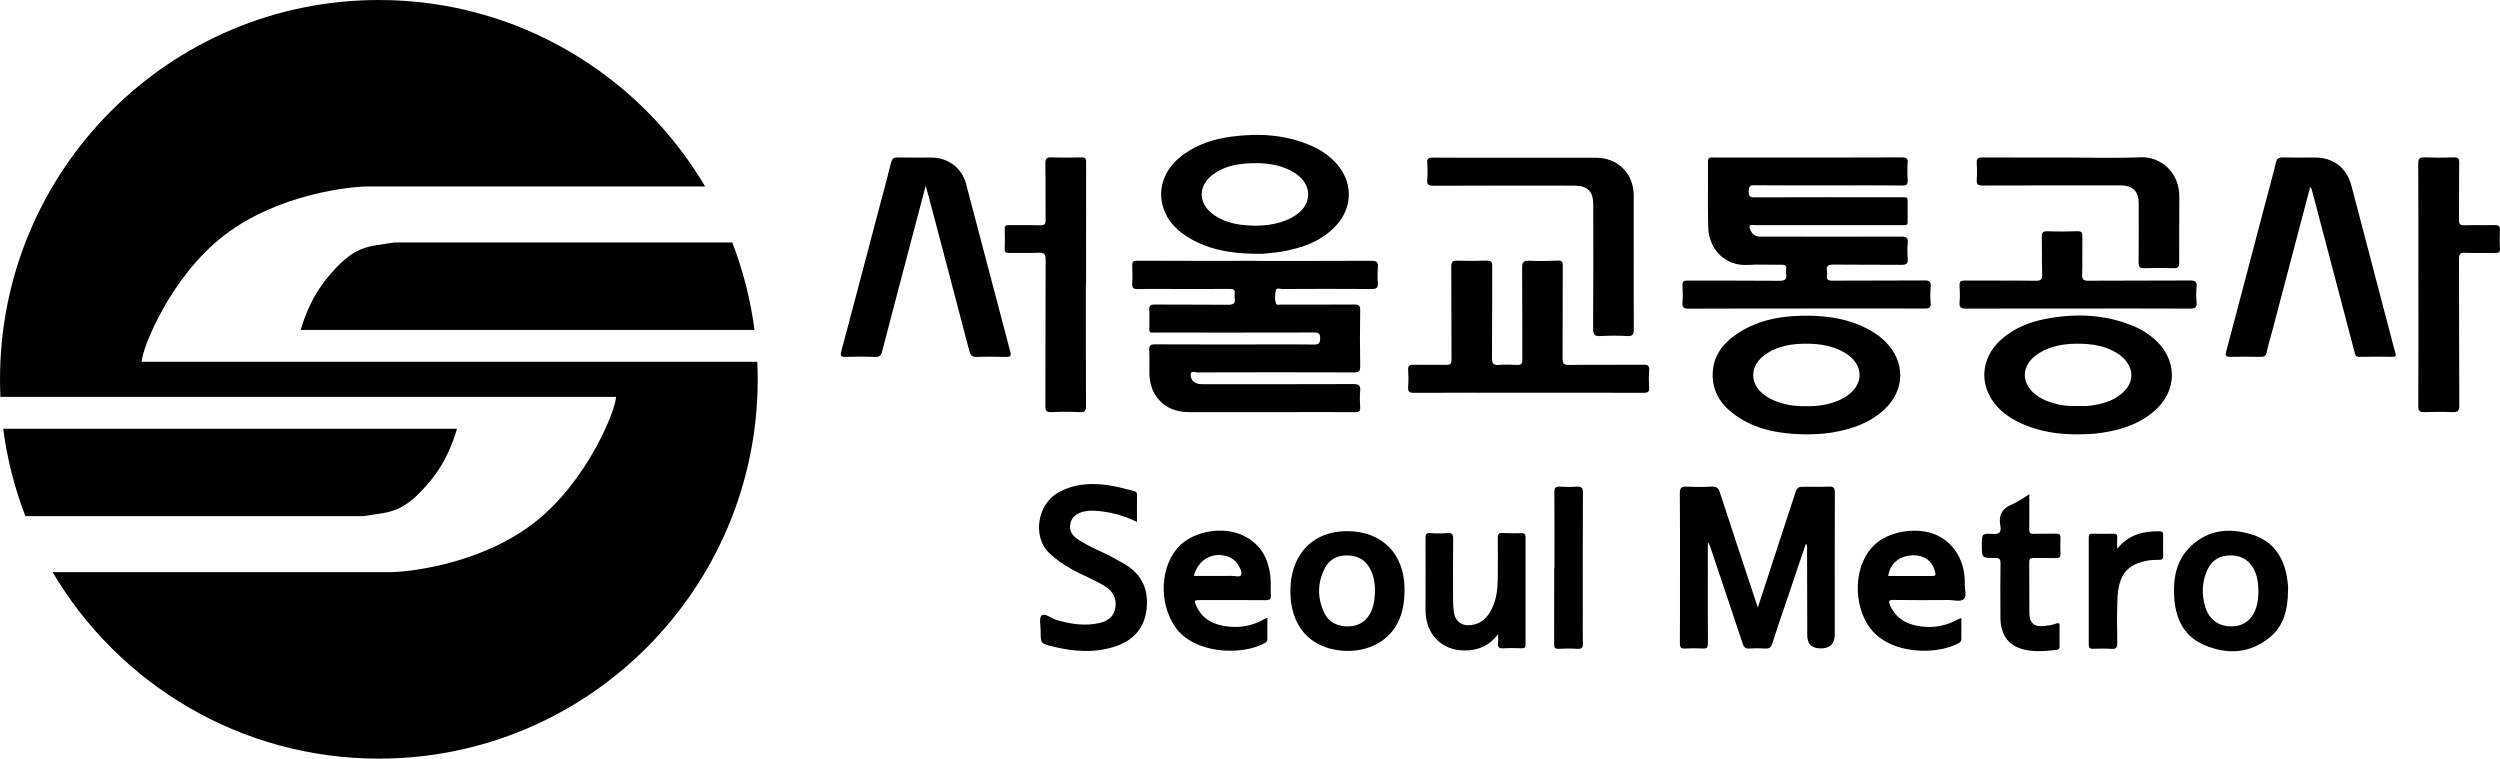 <svg width="145" height="44" viewBox="0 0 145 44" fill="none" xmlns="http://www.w3.org/2000/svg">
<g clip-path="url(#clip0_519_805)">
<path d="M72.777 15.132C75.035 15.132 77.292 15.137 79.55 15.125C79.844 15.125 79.94 15.204 79.916 15.496C79.892 15.797 79.888 16.104 79.916 16.404C79.943 16.711 79.82 16.764 79.541 16.763C77.818 16.75 76.095 16.753 74.374 16.763C74.243 16.763 74.025 16.654 73.99 16.866C73.95 17.112 73.922 17.38 74.016 17.62C74.053 17.715 74.208 17.665 74.309 17.665C75.718 17.667 77.126 17.672 78.534 17.661C78.795 17.659 78.896 17.709 78.891 17.999C78.872 19.083 78.874 20.166 78.891 21.249C78.894 21.519 78.828 21.599 78.549 21.599C75.512 21.588 72.474 21.59 69.437 21.599C69.309 21.599 69.084 21.482 69.062 21.695C69.04 21.896 69.139 22.107 69.353 22.213C69.505 22.287 69.669 22.283 69.832 22.283C72.718 22.283 75.604 22.287 78.49 22.276C78.806 22.276 78.922 22.349 78.891 22.675C78.861 22.987 78.869 23.303 78.891 23.618C78.906 23.854 78.819 23.908 78.595 23.906C77.454 23.897 76.315 23.902 75.174 23.902C73.091 23.902 71.008 23.902 68.923 23.902C67.603 23.902 66.689 23.004 66.665 21.678C66.657 21.224 66.681 20.769 66.657 20.316C66.643 20.031 66.743 19.97 67.01 19.972C69.128 19.983 71.246 19.977 73.364 19.977C74.308 19.977 75.249 19.966 76.191 19.983C76.472 19.989 76.564 19.924 76.57 19.624C76.577 19.294 76.431 19.284 76.176 19.284C73.15 19.292 70.125 19.29 67.099 19.288C66.593 19.288 66.669 19.351 66.663 18.835C66.659 18.556 66.68 18.275 66.657 17.996C66.637 17.735 66.72 17.659 66.984 17.663C68.393 17.676 69.8 17.661 71.209 17.676C71.514 17.68 71.671 17.619 71.612 17.284C71.597 17.204 71.599 17.119 71.612 17.04C71.649 16.798 71.532 16.755 71.314 16.757C70.29 16.766 69.267 16.761 68.242 16.761C67.498 16.761 66.752 16.746 66.008 16.768C65.721 16.777 65.651 16.679 65.668 16.415C65.69 16.09 65.684 15.762 65.668 15.437C65.657 15.208 65.699 15.119 65.965 15.121C68.234 15.134 70.504 15.128 72.773 15.128V15.136L72.777 15.132Z" fill="black"/>
<path d="M104.755 17.896C102.486 17.896 100.216 17.89 97.947 17.903C97.657 17.903 97.559 17.835 97.583 17.539C97.611 17.215 97.603 16.887 97.583 16.561C97.568 16.328 97.65 16.271 97.875 16.273C99.644 16.282 101.413 16.269 103.182 16.286C103.512 16.289 103.658 16.219 103.595 15.873C103.581 15.794 103.584 15.709 103.595 15.629C103.625 15.415 103.544 15.348 103.326 15.354C102.663 15.367 101.998 15.326 101.337 15.365C100.148 15.435 99.114 14.546 99.077 13.178C99.042 11.91 99.073 10.638 99.062 9.368C99.06 9.103 99.214 9.133 99.378 9.135C101.007 9.135 102.637 9.135 104.266 9.135C106.278 9.135 108.293 9.138 110.306 9.129C110.557 9.129 110.664 9.175 110.644 9.453C110.618 9.789 110.625 10.129 110.644 10.466C110.656 10.695 110.581 10.762 110.352 10.758C109.094 10.747 107.839 10.752 106.581 10.752C104.975 10.752 103.368 10.76 101.764 10.745C101.476 10.741 101.426 10.837 101.424 11.098C101.422 11.368 101.488 11.449 101.771 11.447C104.576 11.436 107.381 11.44 110.186 11.442C110.712 11.442 110.636 11.386 110.642 11.913C110.645 12.228 110.636 12.542 110.645 12.856C110.649 13.006 110.596 13.067 110.444 13.06C110.235 13.052 110.025 13.058 109.816 13.058C107.139 13.058 104.463 13.058 101.786 13.058C101.684 13.058 101.538 13.008 101.492 13.097C101.435 13.209 101.518 13.341 101.583 13.453C101.701 13.659 101.887 13.723 102.113 13.723C104.836 13.723 107.558 13.731 110.282 13.723C110.564 13.723 110.677 13.781 110.649 14.08C110.621 14.381 110.625 14.687 110.649 14.988C110.671 15.271 110.59 15.365 110.291 15.361C108.976 15.345 107.661 15.363 106.347 15.347C106.048 15.343 105.907 15.406 105.964 15.726C105.979 15.805 105.977 15.89 105.964 15.97C105.928 16.215 106.027 16.28 106.271 16.278C108.051 16.267 109.833 16.278 111.613 16.265C111.901 16.263 112.003 16.334 111.977 16.63C111.951 16.942 111.951 17.26 111.977 17.572C111.999 17.848 111.892 17.898 111.641 17.896C109.685 17.887 107.73 17.89 105.776 17.89C105.438 17.89 105.1 17.89 104.764 17.89L104.755 17.896Z" fill="black"/>
<path d="M101.956 35.23C102.678 33.019 103.376 30.887 104.072 28.753C104.242 28.232 104.238 28.23 104.764 28.23C105.194 28.23 105.626 28.249 106.055 28.223C106.347 28.206 106.422 28.293 106.422 28.587C106.411 31.325 106.415 34.063 106.415 36.801C106.415 37.338 106.146 37.607 105.608 37.607C105.07 37.607 104.808 37.343 104.821 36.816C104.82 35.185 104.818 33.555 104.81 31.922C104.81 31.8 104.844 31.667 104.742 31.525C104.33 32.745 103.926 33.943 103.521 35.143C103.276 35.869 103.021 36.594 102.79 37.326C102.724 37.539 102.631 37.629 102.402 37.614C102.09 37.594 101.773 37.594 101.461 37.614C101.232 37.629 101.143 37.539 101.073 37.328C100.456 35.463 99.827 33.601 99.201 31.737C99.169 31.643 99.138 31.549 99.055 31.464V33.229C99.055 34.592 99.049 35.956 99.06 37.319C99.06 37.542 99.007 37.627 98.772 37.614C98.423 37.596 98.074 37.596 97.725 37.614C97.493 37.627 97.432 37.544 97.433 37.319C97.443 36.143 97.439 34.965 97.439 33.789C97.439 32.065 97.448 30.342 97.43 28.617C97.426 28.282 97.531 28.21 97.838 28.225C98.314 28.249 98.793 28.251 99.269 28.225C99.551 28.208 99.67 28.304 99.756 28.572C100.441 30.685 101.145 32.791 101.843 34.901C101.873 34.987 101.904 35.074 101.957 35.231L101.956 35.23Z" fill="black"/>
<path d="M53.689 10.778C53.434 11.742 53.202 12.627 52.967 13.513C52.364 15.805 51.756 18.096 51.161 20.39C51.1 20.623 51.012 20.708 50.764 20.699C50.196 20.678 49.625 20.678 49.055 20.699C48.778 20.708 48.724 20.643 48.796 20.373C49.524 17.646 50.24 14.914 50.96 12.185C51.204 11.264 51.459 10.346 51.686 9.421C51.743 9.192 51.839 9.127 52.064 9.133C52.716 9.146 53.366 9.137 54.018 9.138C54.98 9.138 55.783 9.73 56.031 10.66C56.891 13.905 57.739 17.155 58.597 20.401C58.66 20.638 58.608 20.706 58.365 20.701C57.796 20.686 57.224 20.68 56.655 20.702C56.374 20.713 56.286 20.604 56.219 20.349C55.421 17.291 54.613 14.237 53.806 11.181C53.778 11.074 53.743 10.969 53.688 10.782L53.689 10.778Z" fill="black"/>
<path d="M133.991 10.845C133.258 13.627 132.532 16.38 131.807 19.133C131.694 19.56 131.561 19.983 131.474 20.414C131.426 20.658 131.31 20.7 131.092 20.697C130.522 20.686 129.951 20.682 129.382 20.697C129.114 20.704 129.046 20.652 129.124 20.368C129.897 17.471 130.654 14.57 131.417 11.671C131.613 10.93 131.825 10.192 131.997 9.445C132.058 9.179 132.18 9.124 132.423 9.131C133.04 9.146 133.657 9.137 134.274 9.137C135.337 9.137 136.107 9.73 136.381 10.765C137.139 13.653 137.897 16.543 138.654 19.43C138.746 19.78 138.831 20.129 138.932 20.475C138.98 20.641 138.951 20.699 138.764 20.695C138.126 20.686 137.485 20.68 136.846 20.697C136.602 20.704 136.595 20.543 136.556 20.392C136.111 18.706 135.67 17.02 135.226 15.335C134.857 13.93 134.484 12.527 134.115 11.122C134.091 11.033 134.085 10.937 133.991 10.843V10.845Z" fill="black"/>
<path d="M88.685 22.778C86.462 22.778 84.24 22.773 82.017 22.784C81.742 22.784 81.65 22.714 81.672 22.436C81.696 22.124 81.698 21.806 81.672 21.493C81.646 21.201 81.768 21.146 82.028 21.153C82.645 21.17 83.261 21.146 83.878 21.164C84.127 21.172 84.188 21.092 84.187 20.85C84.177 19.057 84.187 17.262 84.174 15.468C84.172 15.193 84.249 15.11 84.519 15.119C85.077 15.136 85.636 15.139 86.194 15.117C86.465 15.106 86.552 15.169 86.55 15.457C86.537 17.228 86.552 18.999 86.535 20.769C86.532 21.096 86.628 21.19 86.942 21.166C87.289 21.138 87.64 21.144 87.989 21.166C88.245 21.181 88.295 21.081 88.295 20.846C88.286 19.075 88.297 17.304 88.284 15.535C88.282 15.228 88.343 15.106 88.679 15.123C89.237 15.15 89.796 15.137 90.354 15.115C90.594 15.106 90.64 15.182 90.64 15.409C90.631 17.203 90.64 18.998 90.629 20.791C90.627 21.074 90.694 21.17 90.993 21.166C92.435 21.149 93.879 21.166 95.321 21.153C95.582 21.151 95.67 21.218 95.652 21.482C95.628 21.808 95.628 22.135 95.652 22.46C95.672 22.73 95.574 22.786 95.319 22.784C93.109 22.775 90.897 22.778 88.687 22.778H88.685Z" fill="black"/>
<path d="M140.265 16.519C140.265 14.176 140.271 11.836 140.258 9.493C140.258 9.199 140.341 9.118 140.627 9.129C141.185 9.151 141.745 9.149 142.302 9.129C142.557 9.12 142.64 9.183 142.635 9.453C142.618 10.547 142.635 11.643 142.622 12.738C142.618 12.997 142.681 13.078 142.947 13.067C143.528 13.045 144.11 13.072 144.692 13.054C144.945 13.047 145.009 13.132 144.996 13.372C144.978 13.72 144.98 14.071 144.996 14.42C145.005 14.625 144.928 14.675 144.734 14.674C144.152 14.662 143.569 14.687 142.989 14.662C142.705 14.651 142.62 14.72 142.622 15.019C142.635 17.85 142.622 20.682 142.638 23.512C142.638 23.843 142.54 23.917 142.234 23.904C141.7 23.88 141.163 23.882 140.629 23.904C140.345 23.917 140.258 23.841 140.26 23.544C140.273 21.201 140.267 18.861 140.267 16.519H140.265Z" fill="black"/>
<path d="M87.954 9.148C89.488 9.148 91.024 9.148 92.559 9.148C93.835 9.148 94.756 10.063 94.756 11.342C94.756 13.927 94.751 16.511 94.76 19.096C94.76 19.39 94.706 19.51 94.381 19.491C93.872 19.462 93.356 19.462 92.847 19.491C92.507 19.51 92.398 19.43 92.4 19.062C92.42 16.665 92.411 14.265 92.409 11.867C92.409 11.098 92.079 10.767 91.307 10.767C88.585 10.767 85.863 10.761 83.143 10.774C82.857 10.774 82.752 10.71 82.78 10.412C82.807 10.1 82.804 9.782 82.78 9.469C82.759 9.207 82.842 9.138 83.105 9.142C84.72 9.155 86.338 9.149 87.954 9.149V9.148Z" fill="black"/>
<path d="M62.981 16.509C62.981 18.852 62.976 21.192 62.989 23.534C62.989 23.819 62.928 23.919 62.627 23.904C62.08 23.878 61.532 23.876 60.987 23.904C60.68 23.919 60.63 23.81 60.632 23.531C60.643 20.711 60.632 17.892 60.647 15.073C60.649 14.723 60.549 14.646 60.222 14.66C59.654 14.688 59.081 14.66 58.513 14.671C58.335 14.675 58.265 14.627 58.273 14.439C58.285 14.054 58.287 13.669 58.273 13.285C58.265 13.089 58.346 13.054 58.518 13.058C59.124 13.065 59.729 13.05 60.333 13.067C60.577 13.074 60.649 13.004 60.645 12.756C60.632 11.662 60.651 10.566 60.632 9.471C60.629 9.186 60.719 9.12 60.985 9.129C61.567 9.147 62.148 9.144 62.73 9.129C62.952 9.123 62.996 9.201 62.996 9.412C62.989 11.776 62.99 14.141 62.99 16.507C62.989 16.507 62.985 16.507 62.983 16.507L62.981 16.509Z" fill="black"/>
<path d="M65.945 30.277C65.271 29.935 64.595 29.746 63.89 29.659C63.507 29.613 63.125 29.585 62.748 29.702C62.374 29.818 62.117 30.053 62.065 30.456C62.017 30.824 62.217 31.072 62.503 31.27C63.177 31.734 63.956 31.996 64.662 32.401C64.842 32.505 65.029 32.601 65.21 32.706C66.231 33.3 66.637 34.205 66.499 35.353C66.368 36.448 65.727 37.145 64.697 37.489C63.498 37.89 62.291 37.796 61.087 37.505C60.357 37.33 60.354 37.33 60.357 36.574C60.357 36.272 60.258 35.832 60.411 35.705C60.605 35.542 60.944 35.847 61.227 35.936C62.06 36.197 62.902 36.328 63.766 36.136C64.242 36.03 64.606 35.771 64.689 35.257C64.772 34.736 64.576 34.32 64.132 34.032C63.515 33.634 62.821 33.385 62.18 33.028C61.692 32.756 61.236 32.445 60.83 32.05C59.896 31.14 60.123 29.218 61.458 28.522C62.446 28.007 63.489 27.997 64.551 28.188C64.95 28.26 65.341 28.376 65.736 28.473C65.853 28.502 65.95 28.535 65.947 28.694C65.939 29.203 65.943 29.713 65.943 30.275L65.945 30.277Z" fill="black"/>
<path d="M119.714 9.136C121.191 9.136 122.672 9.183 124.147 9.122C125.336 9.074 126.398 9.996 126.4 11.39C126.4 12.671 126.387 13.952 126.393 15.234C126.393 15.47 126.334 15.563 126.082 15.555C125.512 15.539 124.941 15.537 124.373 15.555C124.114 15.565 124.035 15.492 124.038 15.226C124.053 14.085 124.046 12.943 124.044 11.8C124.044 11.092 123.704 10.754 122.997 10.754C120.332 10.754 117.668 10.75 115.003 10.76C114.739 10.76 114.627 10.708 114.651 10.419C114.676 10.096 114.671 9.767 114.651 9.441C114.636 9.194 114.724 9.129 114.966 9.131C116.549 9.14 118.131 9.136 119.714 9.136Z" fill="black"/>
<path d="M120.517 17.896C118.353 17.896 116.189 17.89 114.025 17.901C113.74 17.901 113.631 17.837 113.655 17.539C113.681 17.215 113.676 16.886 113.655 16.561C113.642 16.326 113.725 16.269 113.951 16.271C115.325 16.28 116.697 16.263 118.07 16.284C118.392 16.289 118.456 16.189 118.447 15.892C118.423 15.182 118.44 14.47 118.425 13.76C118.419 13.522 118.462 13.402 118.744 13.413C119.326 13.435 119.908 13.431 120.489 13.413C120.726 13.405 120.781 13.488 120.777 13.712C120.764 14.446 120.787 15.18 120.766 15.914C120.759 16.199 120.825 16.284 121.123 16.282C123.089 16.267 125.056 16.282 127.022 16.267C127.334 16.265 127.432 16.343 127.403 16.652C127.375 16.94 127.371 17.236 127.403 17.524C127.438 17.851 127.301 17.901 127.011 17.899C124.847 17.888 122.683 17.894 120.519 17.894L120.517 17.896Z" fill="black"/>
<path d="M86.894 36.773C86.362 37.478 85.712 37.725 84.957 37.727C83.614 37.733 82.682 36.779 82.68 35.396C82.68 33.998 82.691 32.603 82.68 31.205C82.68 30.968 82.735 30.905 82.97 30.922C83.293 30.946 83.622 30.944 83.945 30.918C84.209 30.896 84.285 30.981 84.283 31.246C84.27 32.421 84.275 33.597 84.279 34.773C84.279 35.006 84.292 35.239 84.32 35.47C84.386 36.036 84.778 36.331 85.343 36.254C85.946 36.169 86.306 35.784 86.55 35.259C86.796 34.73 86.862 34.167 86.87 33.593C86.879 32.802 86.881 32.011 86.87 31.218C86.866 31 86.912 30.902 87.154 30.915C87.514 30.935 87.874 30.931 88.234 30.926C88.412 30.922 88.484 30.979 88.482 31.164C88.478 33.237 88.478 35.309 88.482 37.382C88.482 37.55 88.423 37.605 88.258 37.6C87.909 37.59 87.558 37.579 87.211 37.603C86.947 37.622 86.849 37.539 86.886 37.276C86.905 37.151 86.89 37.021 86.89 36.772L86.894 36.773Z" fill="black"/>
<path d="M117.699 28.665C117.699 29.38 117.706 30.033 117.695 30.684C117.692 30.891 117.738 30.972 117.963 30.963C118.393 30.944 118.824 30.966 119.254 30.953C119.453 30.948 119.518 31.015 119.509 31.212C119.494 31.514 119.494 31.819 119.509 32.12C119.52 32.331 119.427 32.373 119.241 32.37C118.811 32.36 118.38 32.375 117.95 32.362C117.749 32.357 117.694 32.425 117.695 32.621C117.705 33.599 117.694 34.577 117.703 35.555C117.708 36.141 117.991 36.374 118.571 36.309C118.803 36.283 119.032 36.25 119.25 36.167C119.409 36.106 119.459 36.152 119.457 36.315C119.451 36.699 119.451 37.084 119.457 37.467C119.461 37.609 119.418 37.679 119.27 37.694C118.587 37.768 117.902 37.838 117.234 37.629C116.443 37.383 116.034 36.772 116.026 35.832C116.017 34.784 116.015 33.736 116.03 32.69C116.034 32.427 115.963 32.355 115.701 32.36C114.95 32.371 114.948 32.36 114.948 31.612C114.948 30.959 114.948 30.931 115.588 30.968C115.971 30.991 116.087 30.852 116.021 30.508C115.901 29.887 116.124 29.482 116.72 29.242C117.047 29.108 117.337 28.883 117.699 28.667V28.665Z" fill="black"/>
<path d="M122.797 31.822C123.477 30.992 124.324 30.802 125.255 30.815C125.432 30.817 125.467 30.889 125.464 31.044C125.456 31.44 125.454 31.835 125.464 32.231C125.469 32.414 125.405 32.473 125.224 32.471C124.993 32.469 124.758 32.479 124.531 32.521C123.357 32.743 122.875 33.342 122.812 34.729C122.775 35.577 122.79 36.428 122.801 37.276C122.805 37.537 122.757 37.655 122.463 37.633C122.105 37.605 121.743 37.62 121.383 37.629C121.196 37.635 121.145 37.557 121.147 37.382C121.152 35.311 121.152 33.239 121.147 31.168C121.147 30.99 121.215 30.953 121.374 30.955C121.769 30.963 122.164 30.966 122.559 30.955C122.736 30.95 122.814 30.998 122.799 31.188C122.784 31.371 122.795 31.556 122.795 31.824L122.797 31.822Z" fill="black"/>
<path d="M90.158 32.952C90.158 31.486 90.166 30.02 90.153 28.554C90.151 28.291 90.221 28.206 90.483 28.225C90.795 28.247 91.113 28.251 91.423 28.225C91.721 28.201 91.815 28.278 91.811 28.598C91.794 30.996 91.802 33.392 91.802 35.79C91.802 36.291 91.791 36.792 91.807 37.291C91.815 37.539 91.763 37.651 91.486 37.631C91.128 37.607 90.764 37.611 90.406 37.631C90.175 37.644 90.14 37.552 90.14 37.35C90.147 35.884 90.144 34.418 90.144 32.952C90.147 32.952 90.153 32.952 90.156 32.952H90.158Z" fill="black"/>
<path d="M109.349 19.815C109.008 19.473 108.611 19.214 108.18 19.003C107.189 18.519 106.127 18.334 105.039 18.314C103.531 18.284 102.065 18.484 100.77 19.345C99.891 19.931 99.31 20.711 99.335 21.824C99.359 22.832 99.897 23.553 100.685 24.106C101.834 24.912 103.149 25.15 104.517 25.189C105.1 25.198 105.68 25.183 106.256 25.087C107.373 24.901 108.424 24.551 109.277 23.765C110.501 22.64 110.527 20.987 109.351 19.815H109.349ZM107.06 23.004C106.934 23.085 106.797 23.155 106.661 23.215C106.053 23.481 105.414 23.575 104.755 23.558C104.085 23.575 103.435 23.468 102.82 23.194C102.552 23.074 102.305 22.919 102.102 22.708C101.459 22.05 101.57 21.146 102.366 20.578C103.11 20.048 103.976 19.922 104.855 19.935C105.612 19.946 106.36 20.068 107.028 20.477C108.119 21.144 108.136 22.311 107.061 23.004H107.06Z" fill="black"/>
<path d="M77.537 9.514C77.138 9.059 76.655 8.722 76.108 8.478C74.585 7.798 72.986 7.709 71.361 7.933C70.408 8.062 69.507 8.358 68.705 8.915C67.623 9.667 67.13 10.793 67.435 11.922C67.692 12.875 68.366 13.485 69.204 13.932C70.463 14.605 71.832 14.734 73.222 14.72C73.6 14.679 73.972 14.657 74.337 14.594C75.537 14.385 76.658 13.995 77.51 13.063C78.464 12.019 78.47 10.575 77.539 9.514H77.537ZM75.34 12.337C74.766 12.821 73.872 13.085 72.843 13.091C71.99 13.078 71.211 12.978 70.519 12.542C69.431 11.856 69.422 10.712 70.504 10.015C71.043 9.667 71.652 9.528 72.286 9.484C73.08 9.429 73.863 9.469 74.611 9.778C74.88 9.889 75.131 10.031 75.353 10.223C76.051 10.83 76.047 11.741 75.34 12.337Z" fill="black"/>
<path d="M124.93 19.645C124.592 19.354 124.221 19.116 123.813 18.942C122.166 18.239 120.458 18.158 118.718 18.482C117.721 18.667 116.796 19.031 116.034 19.726C114.881 20.778 114.772 22.334 115.768 23.503C116.111 23.906 116.536 24.213 117.008 24.45C118.192 25.041 119.455 25.228 120.764 25.189C121.008 25.178 121.254 25.178 121.496 25.152C122.751 25.017 123.942 24.699 124.93 23.858C126.319 22.675 126.317 20.833 124.93 19.645ZM123.115 22.778C122.546 23.292 121.837 23.464 121.1 23.542C120.905 23.562 120.705 23.545 120.509 23.545C119.97 23.577 119.446 23.501 118.933 23.335C118.689 23.255 118.458 23.15 118.242 23.009C117.165 22.318 117.169 21.162 118.259 20.486C118.984 20.035 119.802 19.922 120.633 19.935C121.165 19.944 121.699 20.005 122.205 20.197C122.554 20.331 122.882 20.497 123.152 20.765C123.783 21.39 123.78 22.177 123.117 22.776L123.115 22.778Z" fill="black"/>
<path d="M109.822 34.797C110.891 34.814 111.962 34.808 113.031 34.801C113.328 34.799 113.707 34.928 113.903 34.742C114.087 34.564 113.949 34.187 113.958 33.898C113.999 32.586 113.365 31.499 112.302 31.027C111.192 30.536 109.552 30.802 108.705 31.613C107.619 32.652 107.443 34.675 108.26 36.119C109.342 38.032 112.359 38.021 113.627 37.287C113.718 37.234 113.759 37.165 113.759 37.062C113.757 36.668 113.759 36.276 113.759 35.845C113.653 35.884 113.598 35.897 113.552 35.925C112.902 36.287 112.208 36.428 111.471 36.339C110.651 36.241 109.979 35.917 109.626 35.108C109.53 34.886 109.526 34.791 109.822 34.795V34.797ZM109.517 33.405C109.624 32.689 110.15 32.242 110.902 32.211C111.587 32.181 112.086 32.53 112.228 33.146C112.256 33.263 112.326 33.408 112.097 33.407C111.238 33.403 110.379 33.407 109.519 33.407L109.517 33.405Z" fill="black"/>
<path d="M73.706 33.799C73.663 32.558 73.218 31.552 72.018 31.022C70.906 30.53 69.296 30.808 68.456 31.613C67.293 32.73 67.177 34.913 68.151 36.348C69.235 37.944 72.048 38.043 73.364 37.291C73.451 37.241 73.51 37.189 73.508 37.078C73.504 36.677 73.508 36.274 73.508 35.838C73.421 35.871 73.377 35.88 73.34 35.903C72.685 36.282 71.977 36.424 71.228 36.339C70.437 36.248 69.767 35.954 69.405 35.185C69.237 34.828 69.254 34.804 69.64 34.804C70.895 34.804 72.151 34.797 73.407 34.81C73.656 34.812 73.732 34.74 73.71 34.498C73.689 34.267 73.711 34.032 73.704 33.799H73.706ZM71.976 33.355C71.916 33.49 71.636 33.401 71.455 33.401C70.725 33.409 69.996 33.405 69.243 33.405C69.472 32.493 70.269 32.02 71.115 32.248C71.396 32.323 71.621 32.479 71.78 32.719C71.909 32.913 72.062 33.152 71.974 33.355H71.976Z" fill="black"/>
<path d="M78.163 30.807C76.845 30.8 75.826 31.362 75.27 32.405C74.996 32.919 74.876 33.475 74.849 34.048C74.762 35.843 75.573 37.417 77.593 37.711C79.066 37.925 80.44 37.326 81.049 36.156C81.38 35.52 81.469 34.836 81.463 34.128C81.446 32.124 80.159 30.819 78.163 30.807ZM79.548 35.414C79.306 35.98 78.882 36.298 78.263 36.328C77.617 36.357 77.083 36.124 76.799 35.524C76.4 34.677 76.411 33.808 76.832 32.969C77.111 32.414 77.604 32.188 78.215 32.216C78.813 32.244 79.249 32.525 79.509 33.069C79.694 33.453 79.742 33.869 79.753 34.213C79.74 34.673 79.701 35.056 79.548 35.413V35.414Z" fill="black"/>
<path d="M132.704 33.959C132.693 33.821 132.673 33.682 132.652 33.544C132.462 32.32 131.856 31.395 130.647 31.013C129.369 30.608 128.132 30.691 127.092 31.656C126.261 32.429 126.047 33.449 126.097 34.529C126.154 35.792 126.609 36.879 127.837 37.407C129.148 37.973 130.46 37.918 131.618 36.993C132.477 36.307 132.693 35.318 132.706 34.272C132.706 34.166 132.713 34.061 132.706 33.958L132.704 33.959ZM130.898 35.098C130.704 35.864 130.204 36.304 129.493 36.328C128.703 36.355 128.13 35.956 127.901 35.189C127.689 34.475 127.709 33.765 128.016 33.078C128.289 32.466 128.778 32.194 129.436 32.214C130.082 32.235 130.529 32.553 130.787 33.144C130.953 33.525 130.983 33.93 130.989 34.337C130.981 34.594 130.961 34.847 130.898 35.096V35.098Z" fill="black"/>
<path d="M18.927 16.182C18.157 17.127 17.704 18.227 17.44 19.135H43.761C43.532 17.369 43.092 15.672 42.472 14.063H22.877C21.326 14.328 20.587 14.143 18.925 16.182H18.927Z" fill="black"/>
<path d="M25.02 27.818C25.79 26.873 26.243 25.773 26.507 24.866H0.185C0.414 26.631 0.853 28.328 1.473 29.937H21.069C22.62 29.672 23.358 29.857 25.02 27.818Z" fill="black"/>
<path d="M15.049 20.983H8.217C8.217 20.27 9.879 16.04 13.018 13.64C16.157 11.239 20.336 10.815 21.327 10.815H40.897C37.073 4.343 30.03 0 21.974 0C9.838 0 0 9.85 0 22C0 22.34 0.009 22.68 0.024 23.017H35.73C35.73 23.73 34.068 27.96 30.929 30.36C27.79 32.761 23.611 33.185 22.62 33.185H3.05C6.875 39.657 13.917 44 21.974 44C34.109 44 43.947 34.15 43.947 22C43.947 21.66 43.938 21.32 43.923 20.983H15.049Z" fill="black"/>
</g>
<defs>
<clipPath id="clip0_519_805">
<rect width="145" height="44" fill="white"/>
</clipPath>
</defs>
</svg>

